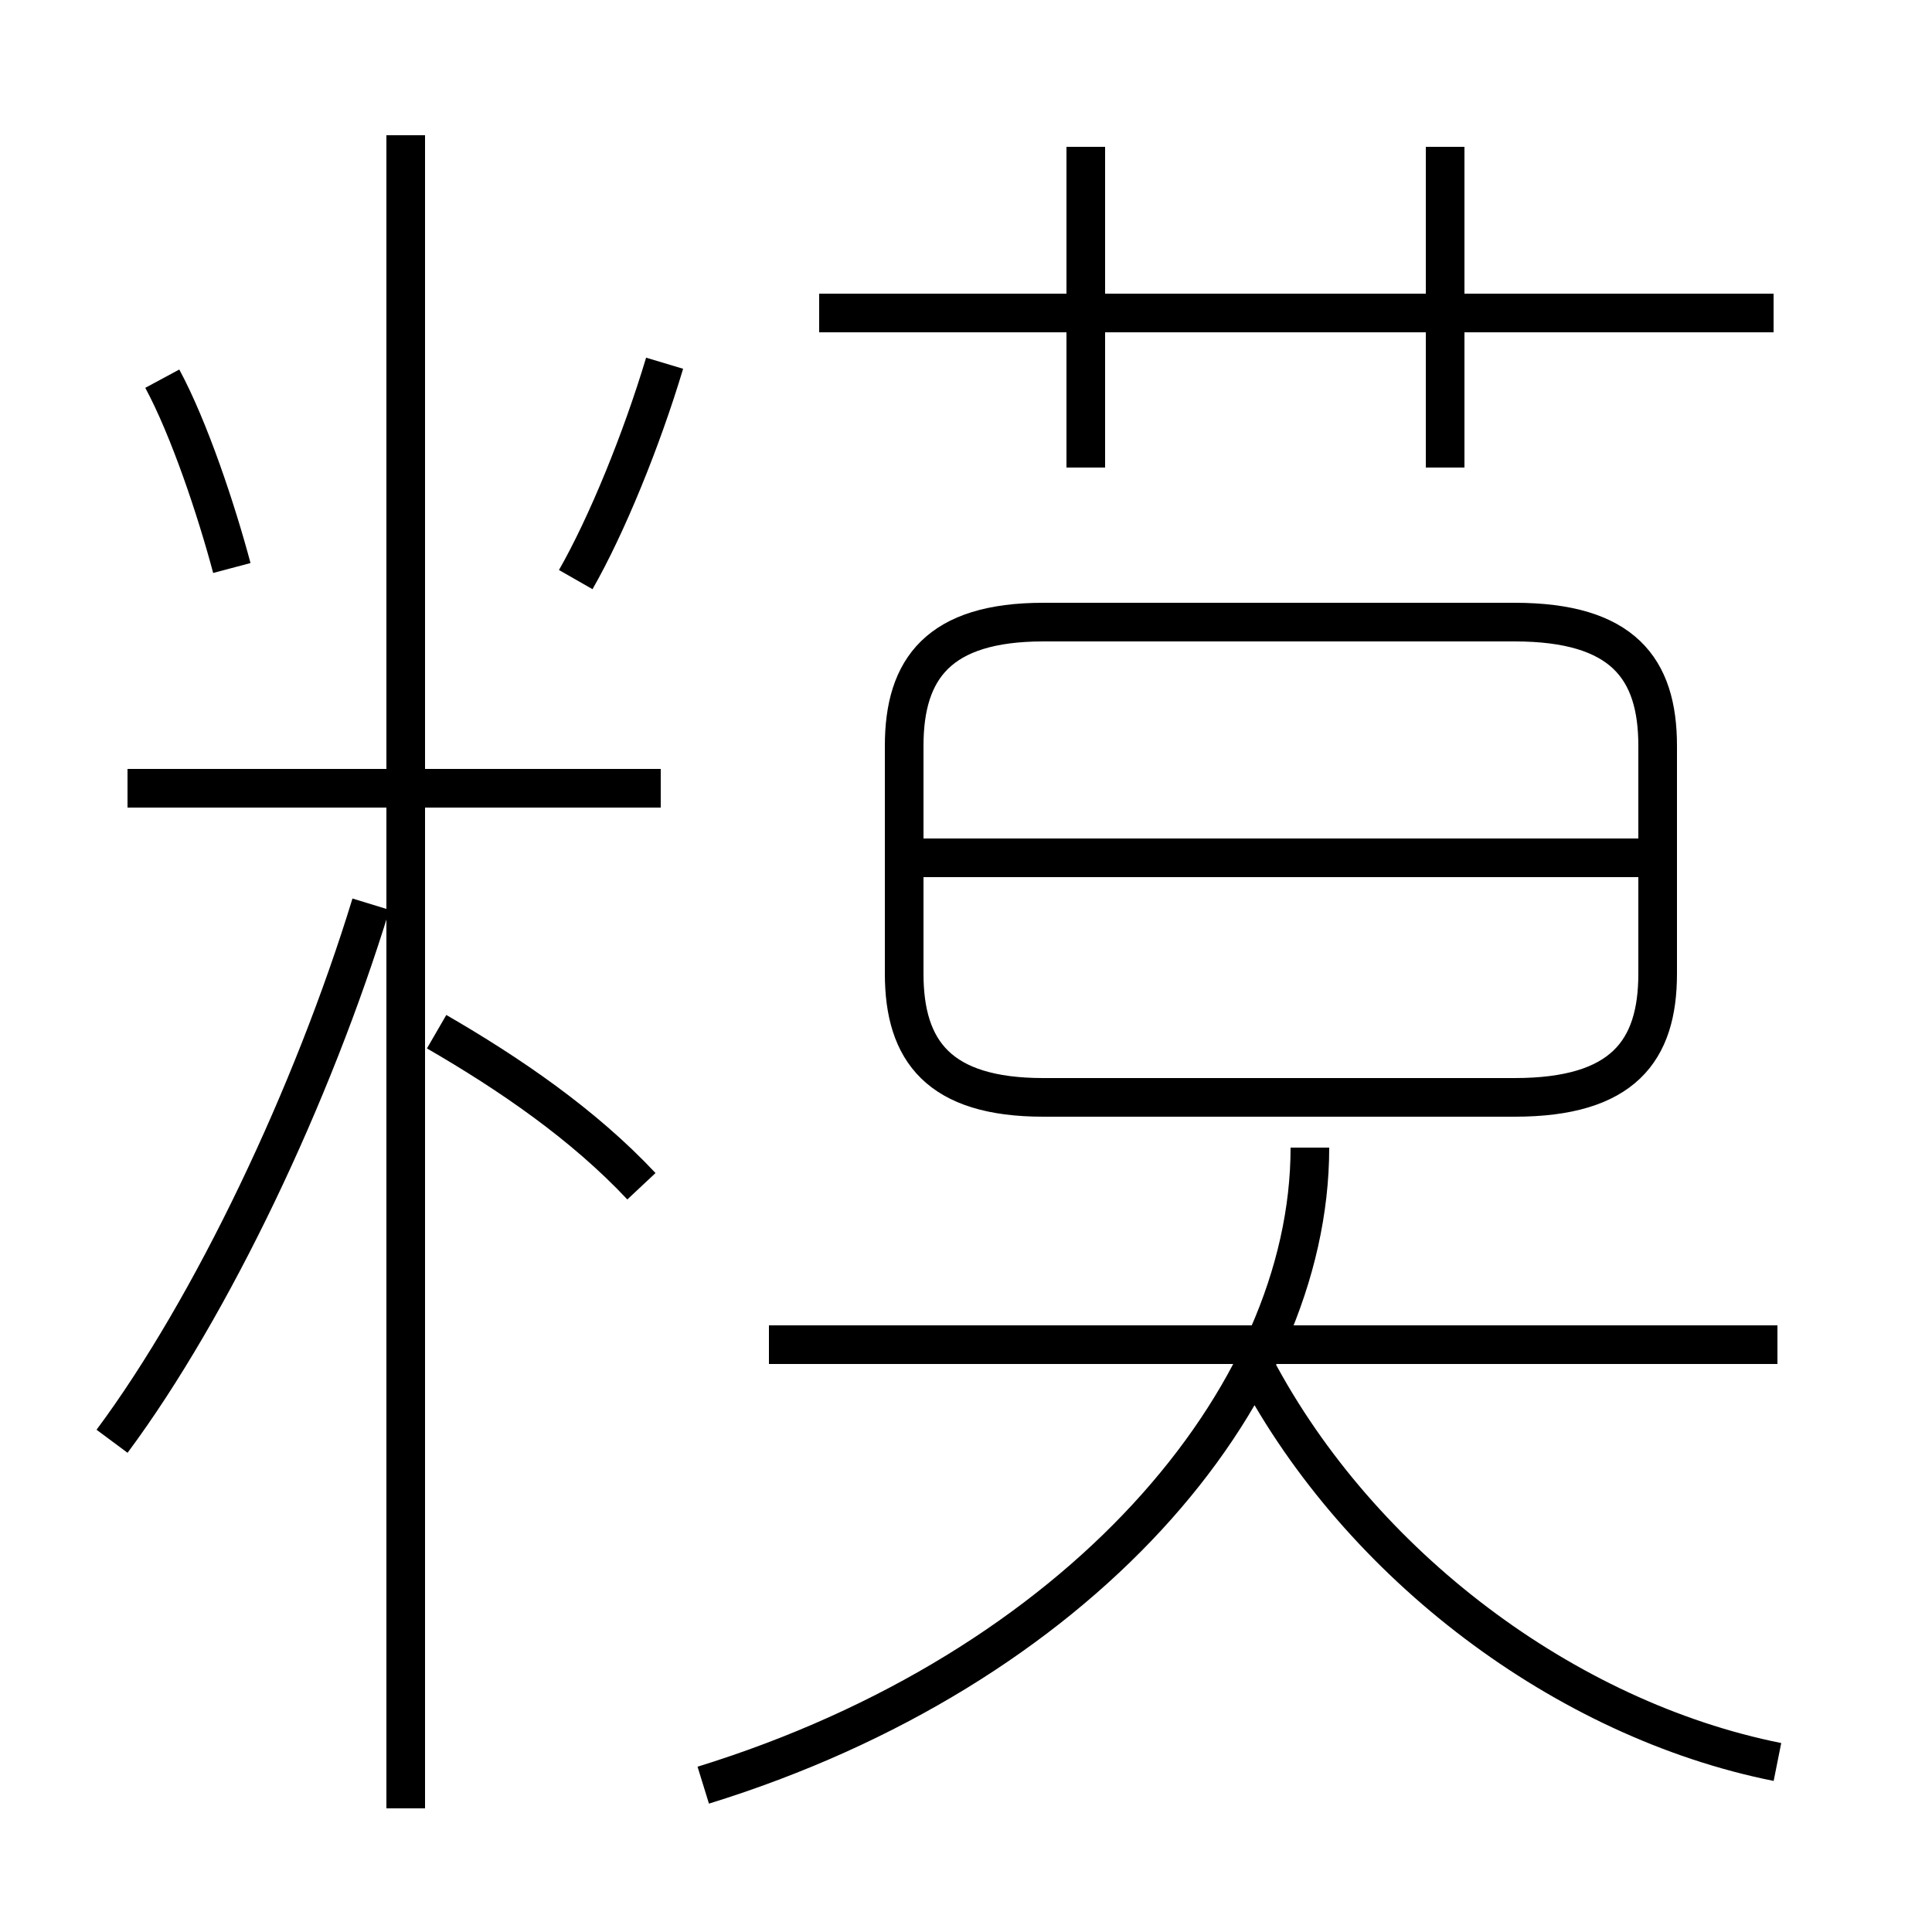 <?xml version='1.0' encoding='utf8'?>
<svg viewBox="0.0 -6.0 50.0 50.0" version="1.1" xmlns="http://www.w3.org/2000/svg">
<rect x="0.0" y="-6.0" width="50.0" height="50.0" fill="#808080" stroke="none"/>
<rect x="-1000" y="-1000" width="2000" height="2000" stroke="white" fill="white"/>
<g style="fill:white;stroke:#000000;  stroke-width:1">
<path d="M 18.2 2.2 C 27.9 -0.8 33.9 -7.8 33.9 -14.3 M 2.9 -6.7 C 5.5 -10.2 8.1 -15.7 9.6 -20.6 M 10.5 2.8 L 10.5 -40.5 M 16.6 -13.3 C 15.1 -14.9 13.2 -16.2 11.3 -17.3 M 17.1 -23.6 L 3.3 -23.6 M 6.0 -29.3 C 5.6 -30.8 4.9 -32.9 4.2 -34.2 M 46.0 -9.2 L 19.9 -9.2 M 46.0 1.6 C 40.5 0.5 35.2 -3.5 32.5 -8.6 M 14.9 -29.0 C 15.7 -30.4 16.6 -32.6 17.2 -34.6 M 27.0 -15.6 L 39.2 -15.6 C 42.0 -15.6 42.9 -16.8 42.9 -18.8 L 42.9 -24.7 C 42.9 -26.7 42.0 -27.9 39.2 -27.9 L 27.0 -27.9 C 24.3 -27.9 23.4 -26.7 23.4 -24.7 L 23.4 -18.8 C 23.4 -16.8 24.3 -15.6 27.0 -15.6 Z M 42.5 -21.8 L 23.9 -21.8 M 28.1 -31.9 L 28.1 -40.2 M 45.9 -35.9 L 21.2 -35.9 M 37.4 -31.9 L 37.4 -40.2" transform="translate(0.0, 38.0)" />
</g>
</svg>
